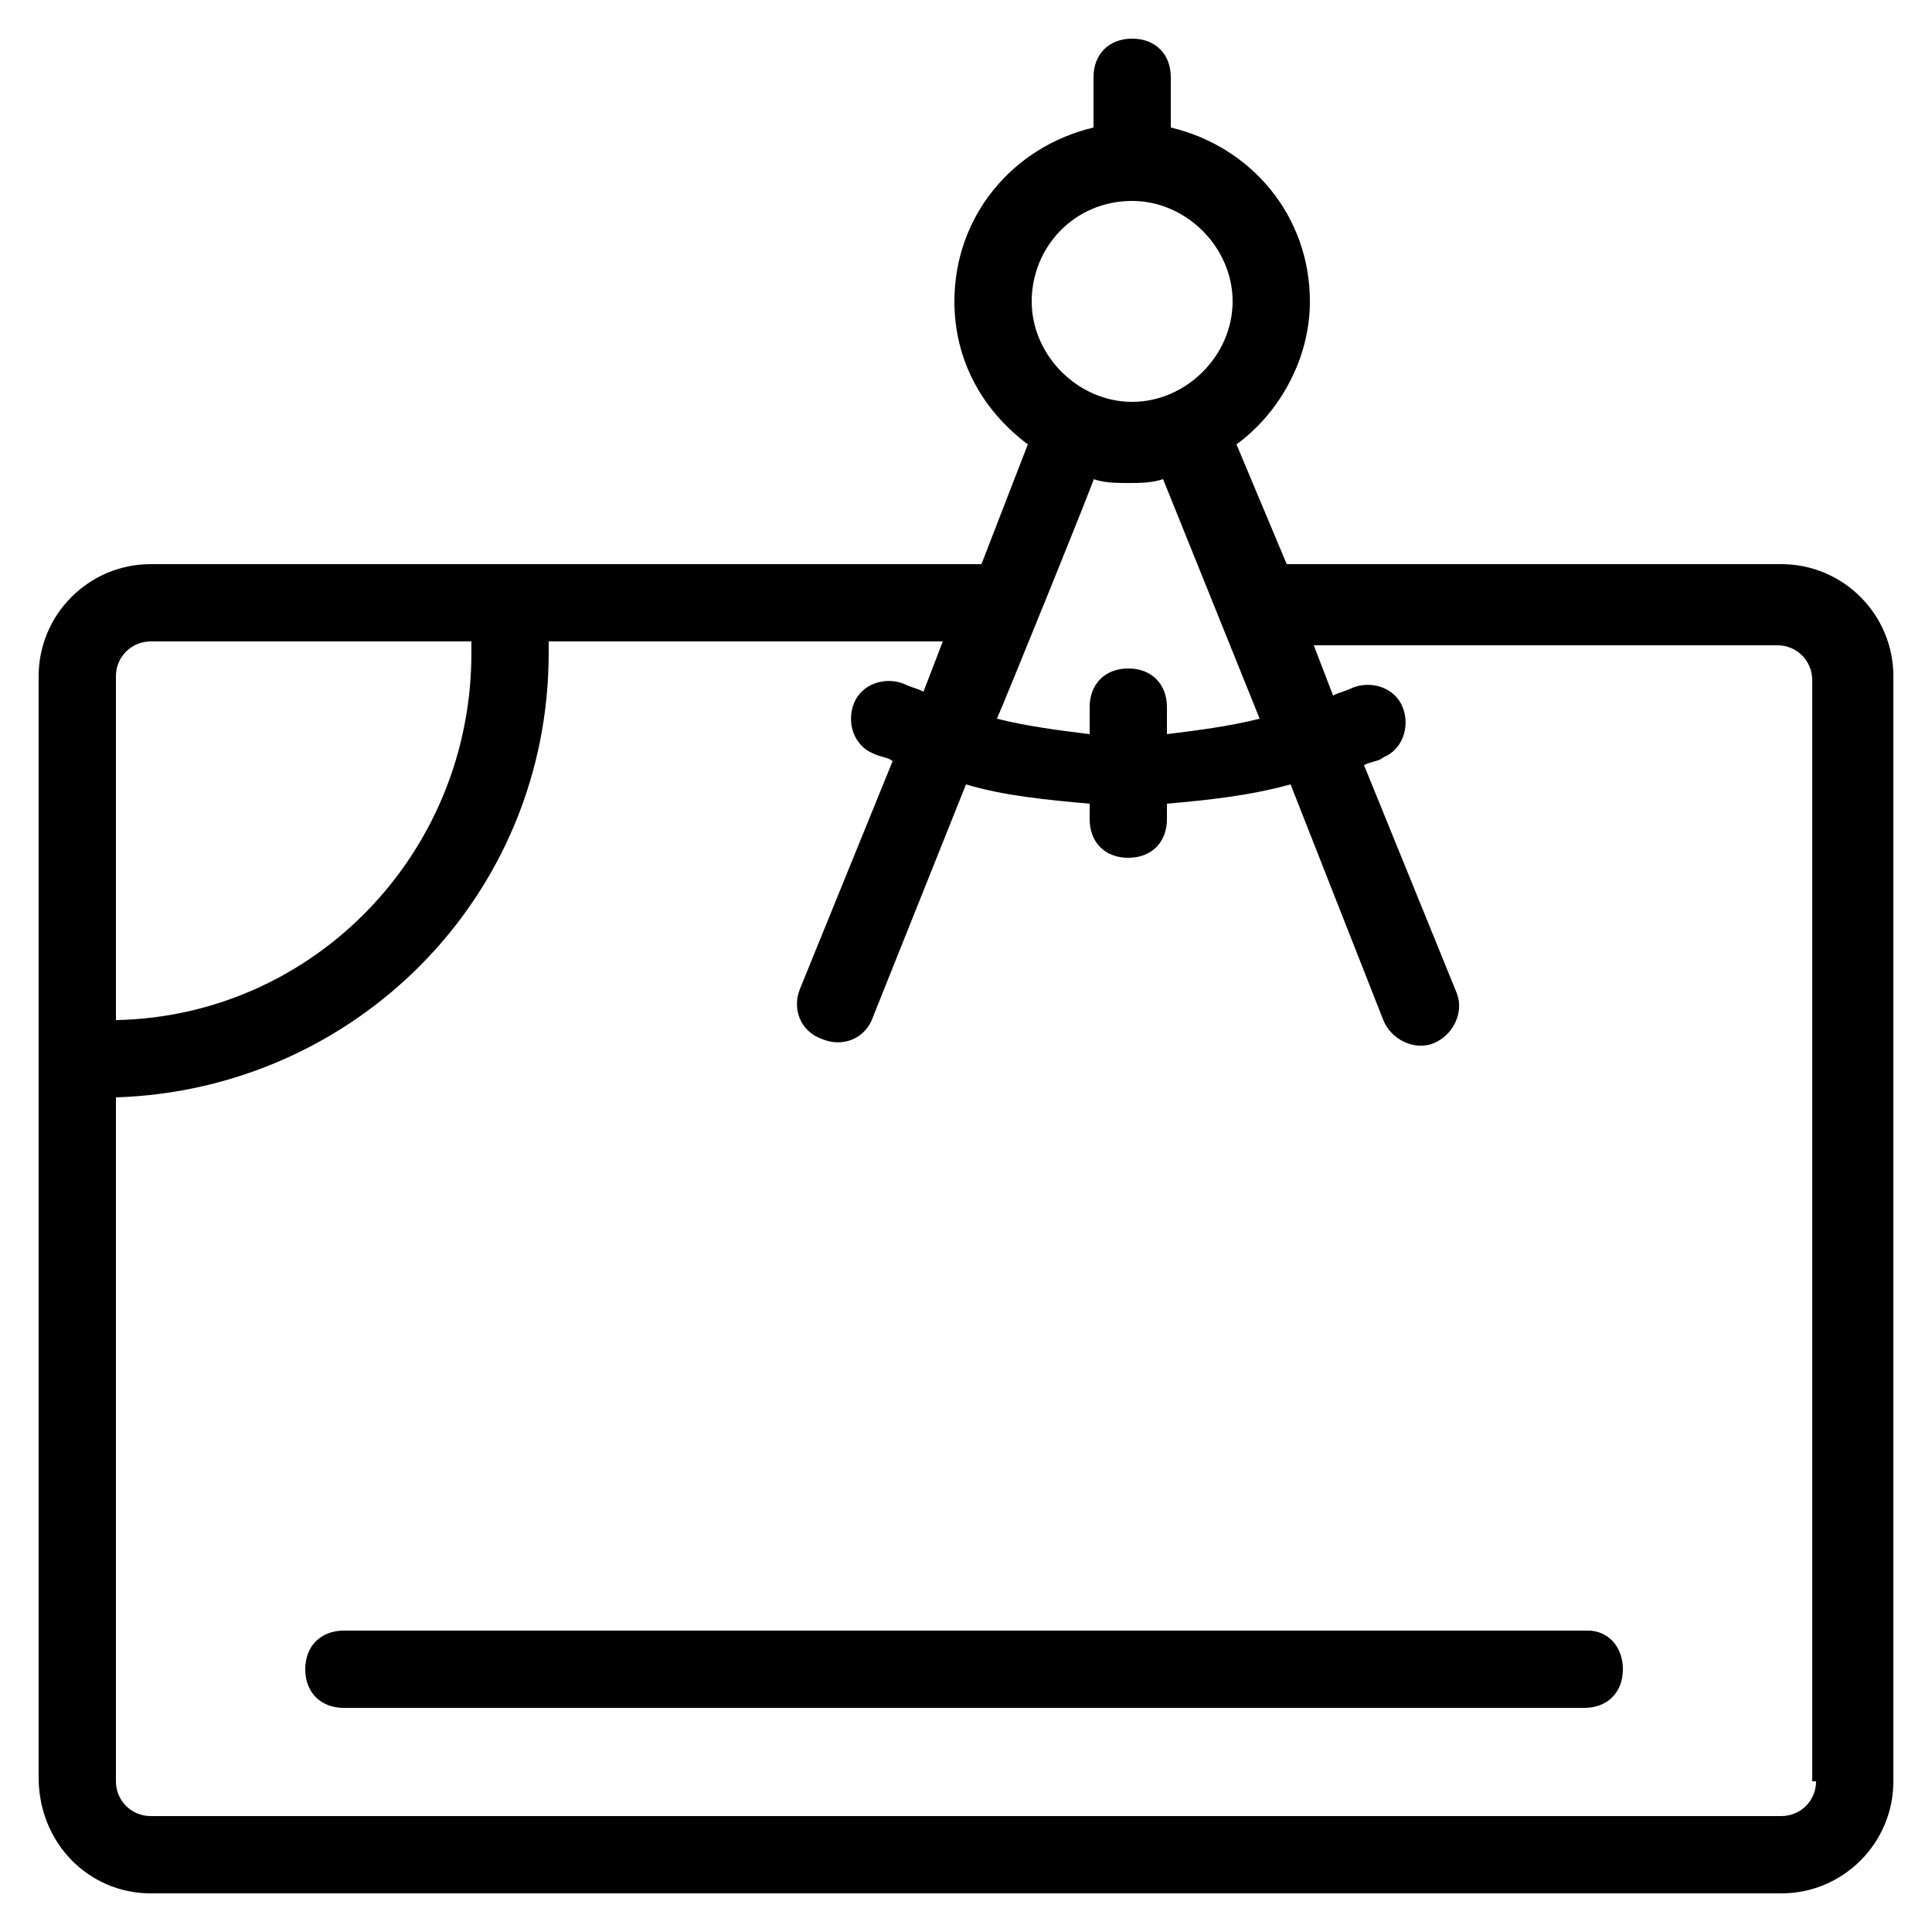 <svg xmlns="http://www.w3.org/2000/svg" enable-background="new 0 0 50 50" viewBox="0 0 50 50"><path d="M46.1,14.6H33.3L32,11.5c1.1-0.8,1.9-2.2,1.9-3.7c0-2.2-1.5-4-3.6-4.5V2c0-0.6-0.4-1-1-1s-1,0.4-1,1v1.3
		c-2.1,0.5-3.6,2.3-3.6,4.5c0,1.5,0.7,2.8,1.9,3.7l-1.2,3.1H3.9c-1.6,0-2.9,1.3-2.9,2.9v28.5C1,47.7,2.3,49,3.9,49h42.2
		c1.6,0,2.9-1.3,2.9-2.9V17.5C49,15.9,47.7,14.6,46.1,14.6z M29.3,5.2c1.4,0,2.6,1.2,2.6,2.6c0,1.4-1.2,2.6-2.6,2.6
		c-1.4,0-2.6-1.2-2.6-2.6C26.7,6.4,27.8,5.2,29.3,5.2z M28.3,12.4c0.3,0.1,0.6,0.1,0.9,0.1c0.3,0,0.6,0,0.9-0.1l2.5,6.2
		c-0.8,0.2-1.6,0.3-2.4,0.4v-0.7c0-0.6-0.4-1-1-1s-1,0.4-1,1v0.7c-0.8-0.1-1.6-0.2-2.4-0.4C25.9,18.4,28.5,12,28.3,12.4z M3,17.5
		c0-0.5,0.4-0.9,0.9-0.9h8.3v0.3c0,5.2-4.1,9.4-9.2,9.5V17.5z M47,46.1c0,0.5-0.4,0.9-0.9,0.9H3.9C3.4,47,3,46.6,3,46.1V28.4
		c6.2-0.2,11.2-5.2,11.2-11.5v-0.3h10.2l-0.5,1.3c-0.2-0.1-0.3-0.1-0.5-0.2c-0.5-0.2-1.1,0-1.3,0.5c-0.2,0.5,0,1.1,0.5,1.3
		c0.2,0.1,0.4,0.1,0.5,0.2l-2.4,5.9c-0.2,0.5,0,1.1,0.6,1.3c0.5,0.2,1.1,0,1.3-0.6l2.4-6c1,0.3,2.1,0.4,3.2,0.5v0.4c0,0.6,0.4,1,1,1
		s1-0.4,1-1v-0.4c1.1-0.1,2.1-0.2,3.2-0.5l2.4,6.1c0.2,0.5,0.8,0.8,1.3,0.6c0.5-0.2,0.8-0.8,0.6-1.3l-2.4-5.9
		c0.2-0.1,0.4-0.1,0.5-0.2c0.5-0.2,0.7-0.8,0.5-1.3c-0.2-0.5-0.8-0.7-1.3-0.5c-0.2,0.1-0.3,0.1-0.5,0.2l-0.5-1.3h12
		c0.5,0,0.9,0.4,0.9,0.9V46.1z"/><path d="M41.1,42.2H8.9c-0.6,0-1,0.4-1,1s0.4,1,1,1h32.1c0.6,0,1-0.4,1-1S41.6,42.2,41.1,42.2z"/></svg>